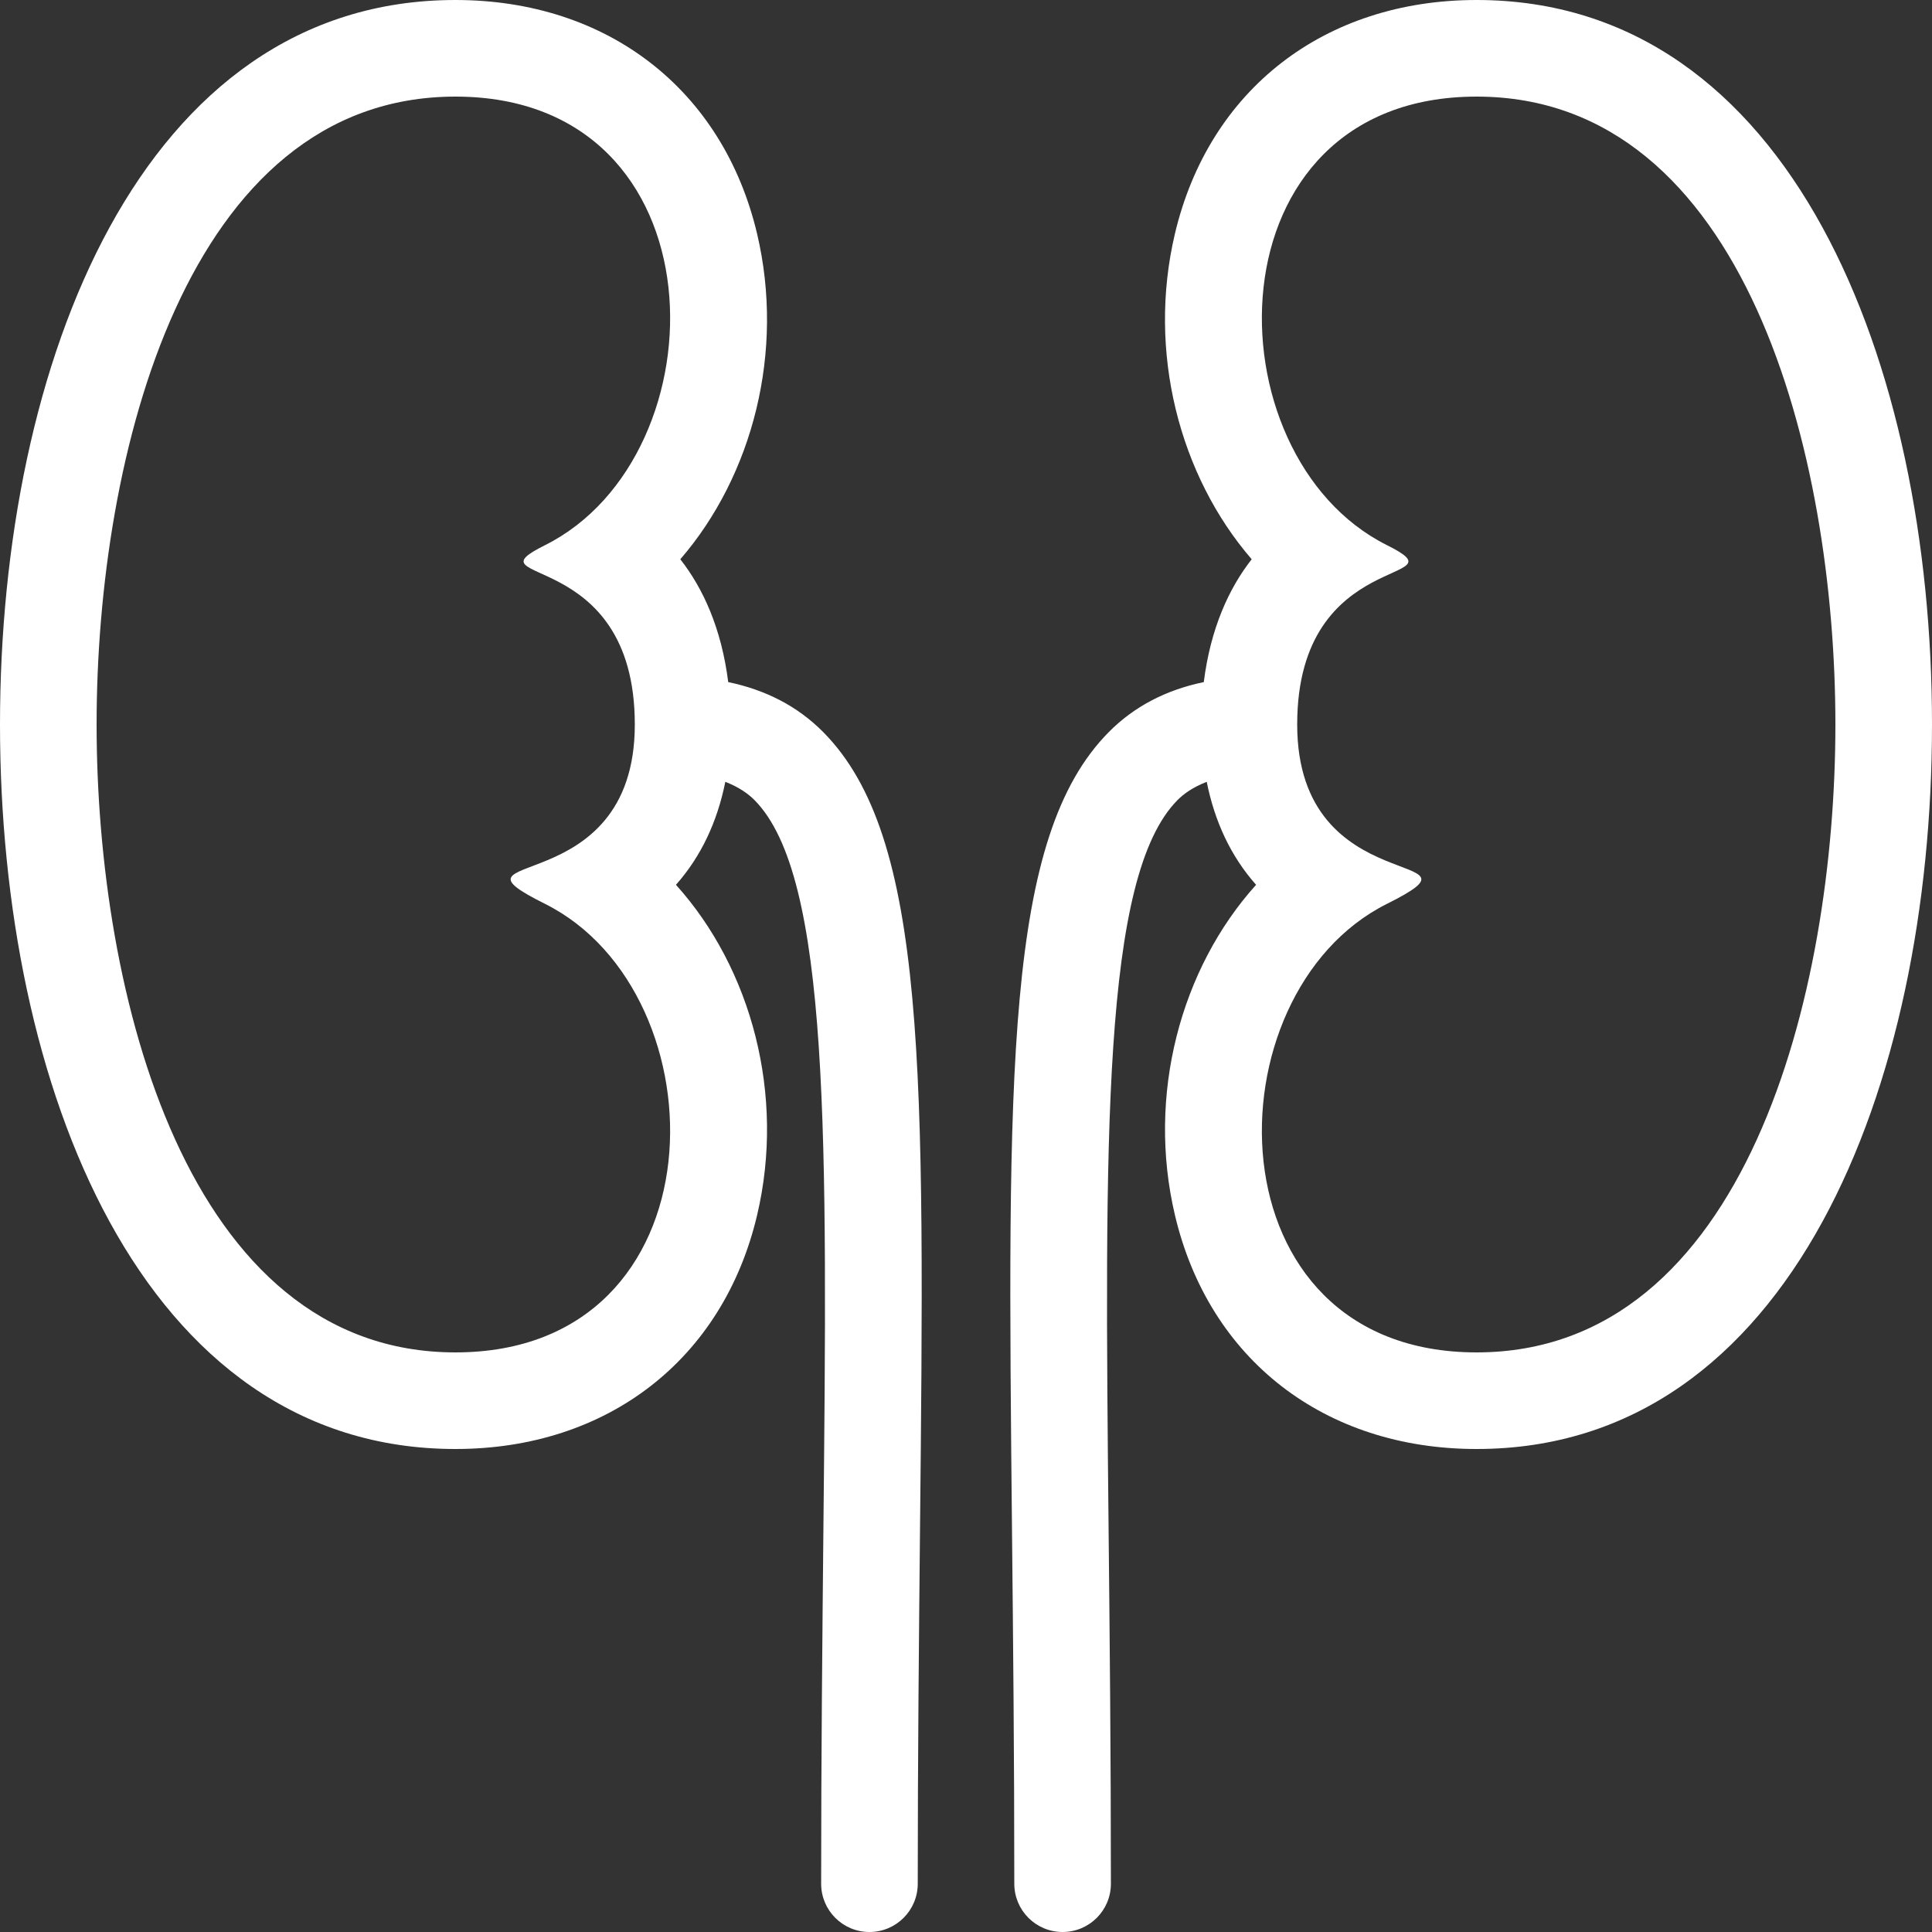 <svg width="40" height="40" viewBox="0 0 40 40" fill="none" xmlns="http://www.w3.org/2000/svg">
<rect x="0" y="0" width="40" height="40" fill="#333333" stroke="none"/>
<path d="M17.043 15.156C16.515 14.623 15.853 14.283 15.077 14.122C14.937 13.009 14.555 12.178 14.085 11.579C15.585 9.843 16.25 7.279 15.675 4.841C14.969 1.855 12.577 0 9.429 0C2.915 0 0 7.534 0 15C0 22.466 2.915 30 9.429 30C12.577 30 14.97 28.145 15.675 25.159C16.262 22.673 15.559 20.055 13.995 18.319C14.519 17.727 14.851 17.01 15.017 16.187C15.301 16.297 15.496 16.438 15.621 16.565C17.186 18.143 17.129 23.545 17.047 31.725C17.026 33.912 17.001 36.332 17.001 39C17.001 39.553 17.448 40 18.001 40C18.553 40 19.001 39.553 19.001 39C19.001 36.34 19.026 33.926 19.047 31.744C19.145 22.147 19.194 17.328 17.043 15.156ZM13.143 15C13.143 18.714 8.937 17.54 11.285 18.714C15 20.571 15 28 9.429 28C3.857 28 2 20.571 2 15C2 9.429 3.857 2 9.429 2C15 2 15 9.429 11.286 11.286C9.625 12.116 13.143 11.286 13.143 15Z" fill="white"/>
<path d="M30.571 0C27.423 0 25.03 1.855 24.325 4.841C23.75 7.279 24.415 9.843 25.915 11.579C25.445 12.178 25.063 13.009 24.923 14.122C24.147 14.283 23.485 14.623 22.957 15.156C20.806 17.328 20.856 22.146 20.953 31.744C20.975 33.925 21 36.34 21 39C21 39.553 21.447 40 22 40C22.553 40 23 39.553 23 39C23 36.332 22.975 33.912 22.953 31.725C22.871 23.545 22.815 18.143 24.379 16.565C24.505 16.437 24.7 16.297 24.984 16.187C25.149 17.01 25.481 17.727 26.006 18.319C24.442 20.055 23.739 22.673 24.326 25.159C25.031 28.145 27.423 30 30.571 30C37.085 30 40 22.466 40 15C40 7.534 37.085 0 30.571 0ZM30.571 28C25 28 25 20.571 28.714 18.714C31.063 17.539 26.857 18.714 26.857 15C26.857 11.286 30.375 12.116 28.714 11.286C25 9.429 25 2 30.571 2C36.143 2 38 9.429 38 15C38 20.571 36.143 28 30.571 28Z" fill="white"/>
</svg>
